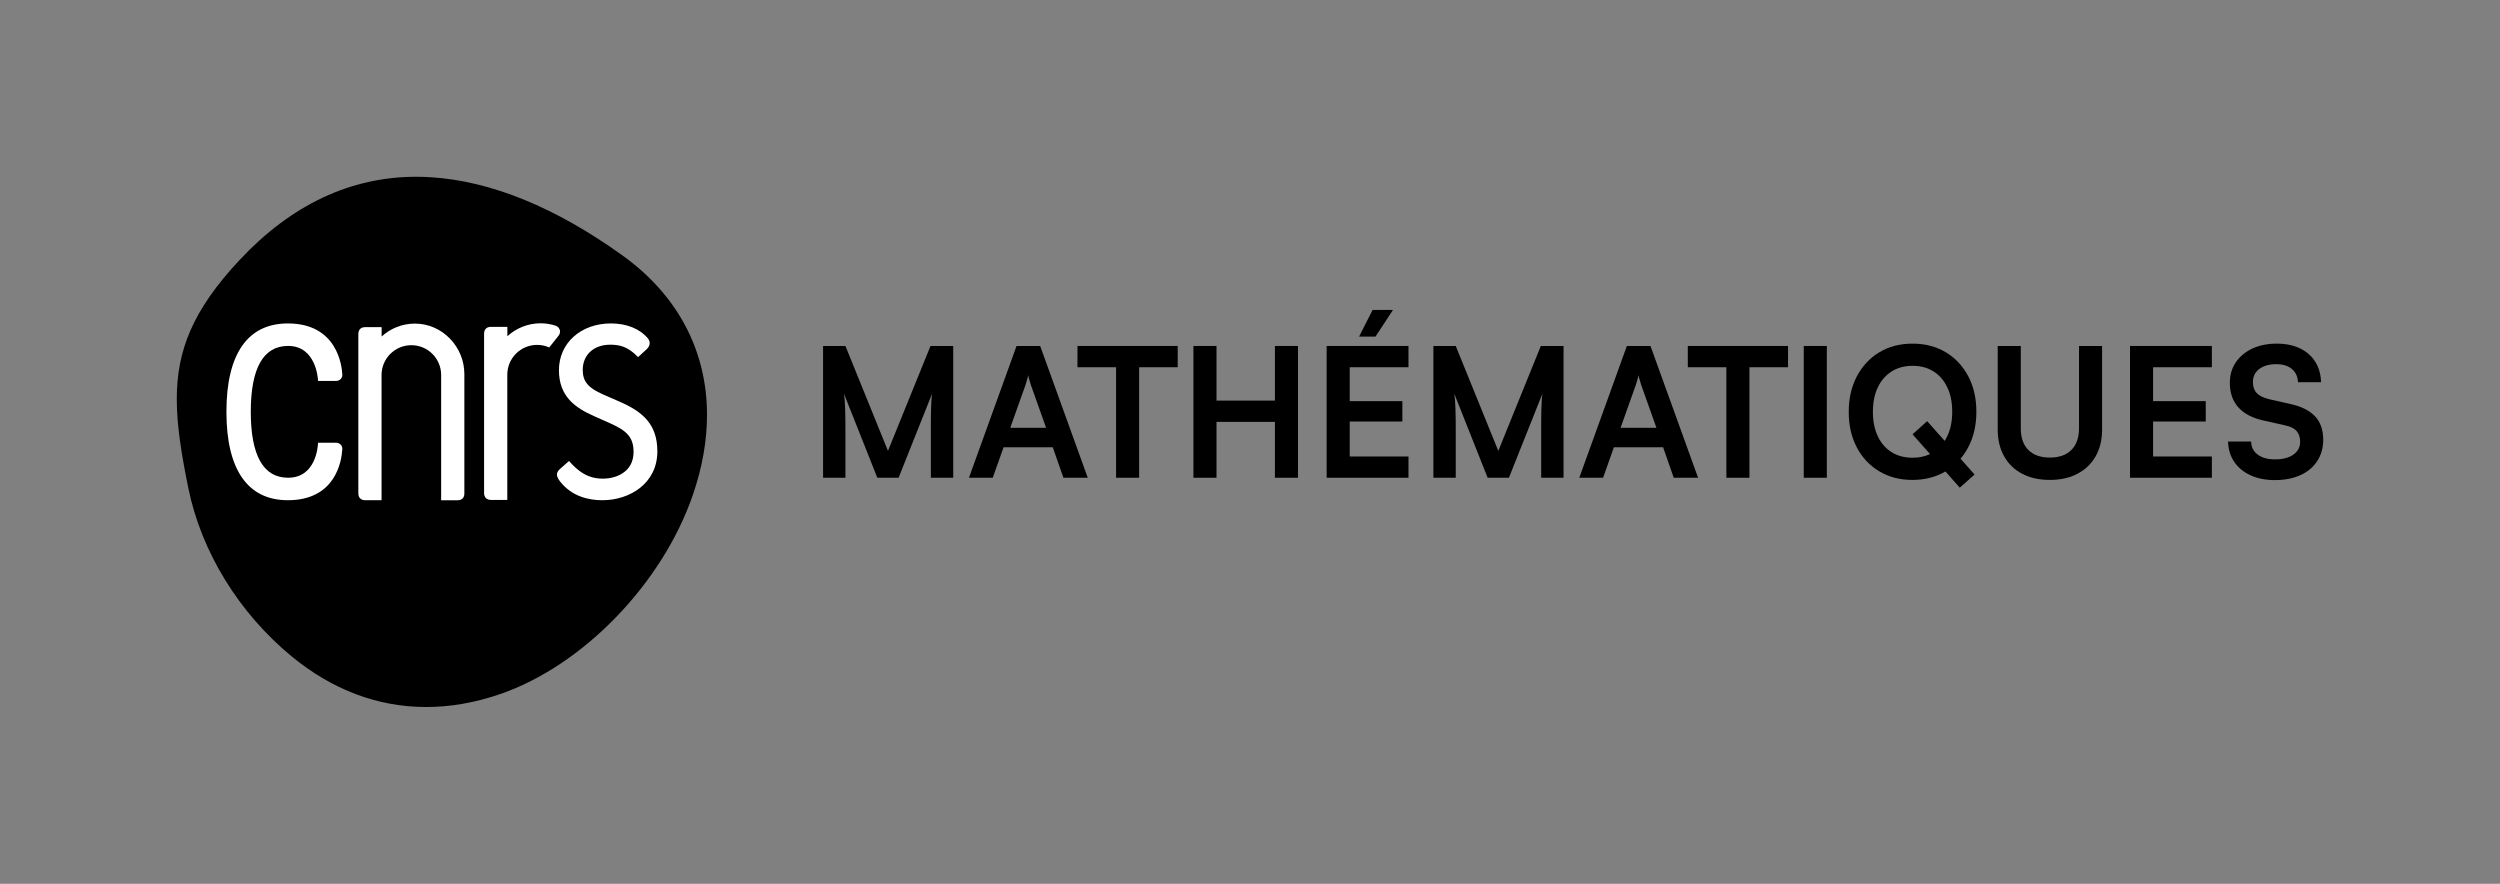 <?xml version="1.0" encoding="utf-8"?>
<!-- Generator: $$$/GeneralStr/196=Adobe Illustrator 27.6.0, SVG Export Plug-In . SVG Version: 6.00 Build 0)  -->
<svg version="1.1" id="Calque_1" xmlns="http://www.w3.org/2000/svg" xmlns:xlink="http://www.w3.org/1999/xlink" x="0px" y="0px"
	 viewBox="0 0 2926.23 1034.47" style="enable-background:new 0 0 2926.23 1034.47;" xml:space="preserve">
<rect x="0" y="0" width="2926.23" height="1034.47" fill="#808080" stroke="none"/>
<style type="text/css">
	.st0{fill:#FFFFFF;}
</style>
<g>
	<path d="M1039.36,527.76l-49.8-122.8H963.4V559.2h26.16v-55.28c0-9.71-0.11-18.15-0.32-25.32s-0.67-13.08-1.37-17.72l39.03,98.33
		h24.9l39.25-98.54c-0.42,2.82-0.71,5.63-0.84,8.44c-0.14,2.82-0.28,6.05-0.42,9.71c-0.14,3.66-0.21,8.12-0.21,13.4
		c0,5.28,0,11.78,0,19.52v47.48h26.16V404.96h-26.59L1039.36,527.76z"/>
	<path d="M1189.86,404.96l-55.7,154.24h27.85l12.66-35.66h57.6l12.45,35.66h28.49l-55.7-154.24H1189.86z M1182.48,500.76l17.72-49.8
		c0.7-2.11,1.37-4.25,2-6.44c0.63-2.18,1.09-3.97,1.37-5.38c0.14,1.55,0.56,3.38,1.27,5.49c0.7,2.11,1.33,4.22,1.9,6.33l17.72,49.8
		H1182.48z"/>
	<polygon points="1261.18,429.86 1306.34,429.86 1306.34,559.2 1333.34,559.2 1333.34,429.86 1378.5,429.86 1378.5,404.96 
		1261.18,404.96 	"/>
	<polygon points="1492.27,468.9 1423.91,468.9 1423.91,404.96 1396.9,404.96 1396.9,559.2 1423.91,559.2 1423.91,493.79 
		1492.27,493.79 1492.27,559.2 1519.28,559.2 1519.28,404.96 1492.27,404.96 	"/>
	<polygon points="1552.83,559.2 1648.62,559.2 1648.62,534.31 1579.83,534.31 1579.83,493.37 1641.45,493.37 1641.45,469.53 
		1579.83,469.53 1579.83,429.86 1648.62,429.86 1648.62,404.96 1552.83,404.96 	"/>
	<polygon points="1630.47,362.76 1606.63,362.76 1590.81,393.99 1610.01,393.99 	"/>
	<path d="M1753.74,527.76l-49.8-122.8h-26.16V559.2h26.16v-55.28c0-9.71-0.11-18.15-0.32-25.32s-0.67-13.08-1.37-17.72l39.03,98.33
		h24.9l39.25-98.54c-0.42,2.82-0.71,5.63-0.84,8.44c-0.14,2.82-0.28,6.05-0.42,9.71c-0.14,3.66-0.21,8.12-0.21,13.4
		c0,5.28,0,11.78,0,19.52v47.48h26.16V404.96h-26.59L1753.74,527.76z"/>
	<path d="M1904.24,404.96l-55.7,154.24h27.85l12.66-35.66h57.6l12.45,35.66h28.49l-55.7-154.24H1904.24z M1896.86,500.76l17.72-49.8
		c0.7-2.11,1.37-4.25,2-6.44c0.63-2.18,1.09-3.97,1.37-5.38c0.14,1.55,0.56,3.38,1.27,5.49c0.7,2.11,1.33,4.22,1.9,6.33l17.72,49.8
		H1896.86z"/>
	<polygon points="1975.56,429.86 2020.72,429.86 2020.72,559.2 2047.72,559.2 2047.72,429.86 2092.88,429.86 2092.88,404.96 
		1975.56,404.96 	"/>
	<rect x="2111.28" y="404.96" width="27.01" height="154.24"/>
	<path d="M2313.33,481.98c0-15.75-3.17-29.61-9.5-41.57c-6.33-11.95-15.09-21.31-26.27-28.06s-24.16-10.13-38.93-10.13
		c-14.77,0-27.75,3.38-38.93,10.13c-11.18,6.75-19.94,16.14-26.27,28.17s-9.5,25.92-9.5,41.67c0,15.61,3.13,29.4,9.39,41.36
		c6.26,11.96,15.01,21.31,26.27,28.06c11.25,6.75,24.19,10.13,38.82,10.13c14.62,0,27.5-3.31,38.68-9.92l16.81,19l17.3-15.4
		l-16.43-18.5c3.43-4.05,6.45-8.53,9.05-13.47C2310.16,511.41,2313.33,497.59,2313.33,481.98z M2255.72,492.95l-17.09,15.4
		l20.46,23.11c-5.96,2.86-12.77,4.32-20.46,4.32c-9.43,0-17.62-2.18-24.58-6.54c-6.96-4.36-12.34-10.58-16.14-18.67
		c-3.8-8.09-5.7-17.62-5.7-28.59s1.9-20.47,5.7-28.48s9.18-14.24,16.14-18.67c6.96-4.43,15.16-6.65,24.58-6.65
		c9.56,0,17.79,2.22,24.69,6.65c6.89,4.43,12.24,10.66,16.04,18.67c3.8,8.02,5.7,17.51,5.7,28.48c0,10.83-1.9,20.29-5.7,28.38
		c-0.94,2.01-1.98,3.9-3.12,5.68L2255.72,492.95z"/>
	<path d="M2433.47,501.18c0,10.97-2.95,19.45-8.86,25.43c-5.91,5.98-14.35,8.97-25.32,8.97c-10.83,0-19.2-2.95-25.11-8.86
		c-5.91-5.91-8.86-14.42-8.86-25.53v-96.22h-27.01v97.9c0,11.96,2.5,22.37,7.49,31.23c4.99,8.86,12.06,15.69,21.21,20.47
		c9.14,4.78,19.9,7.17,32.28,7.17c12.52,0,23.35-2.43,32.49-7.28c9.14-4.85,16.21-11.67,21.21-20.47
		c4.99-8.79,7.49-19.17,7.49-31.12v-97.9h-27.01V501.18z"/>
	<polygon points="2493.18,559.2 2588.97,559.2 2588.97,534.31 2520.19,534.31 2520.19,493.37 2581.8,493.37 2581.8,469.53 
		2520.19,469.53 2520.19,429.86 2588.97,429.86 2588.97,404.96 2493.18,404.96 	"/>
	<path d="M2709.6,487.15c-6.47-6.82-16.32-11.64-29.54-14.45l-24.27-5.49c-6.47-1.55-11.22-3.9-14.24-7.07
		c-3.03-3.17-4.54-7.49-4.54-12.98c0-6.47,2.5-11.57,7.49-15.3c4.99-3.73,11.64-5.59,19.94-5.59c7.6,0,13.64,1.87,18.15,5.59
		c4.5,3.73,6.89,8.9,7.17,15.51h27.01c-0.28-9.28-2.57-17.3-6.86-24.05c-4.29-6.75-10.27-11.95-17.94-15.61
		c-7.67-3.66-16.71-5.49-27.11-5.49c-10.83,0-20.36,1.94-28.59,5.8c-8.23,3.87-14.66,9.25-19.31,16.14
		c-4.64,6.89-6.96,14.84-6.96,23.84c0,11.96,3.38,21.63,10.13,29.01c6.75,7.39,16.67,12.49,29.75,15.3l24.48,5.49
		c6.33,1.27,10.9,3.48,13.71,6.65c2.81,3.17,4.22,7.42,4.22,12.77c0,6.19-2.64,11.15-7.91,14.88c-5.28,3.73-12.42,5.59-21.42,5.59
		c-8.58,0-15.37-1.86-20.36-5.59c-4.99-3.73-7.56-8.83-7.7-15.3h-27.01c0.28,9.15,2.71,17.09,7.28,23.84
		c4.57,6.75,10.94,11.99,19.1,15.72c8.16,3.73,17.65,5.59,28.48,5.59c11.39,0,21.34-1.94,29.86-5.8
		c8.51-3.87,15.09-9.39,19.73-16.56c4.64-7.17,6.96-15.47,6.96-24.9C2719.31,503.15,2716.07,493.97,2709.6,487.15z"/>
</g>
<g>
	<path d="M504.07,207.45c-5.58-0.35-11.13-0.52-16.64-0.53c-76.81-0.09-146.4,32.63-207.03,97.43
		c-55.12,58.92-73.65,106.33-73.48,163.59c0.08,30.63,5.52,64.07,13.57,103.6c15.13,74.33,59.25,146.08,121.06,196.89
		c47.32,38.89,100.09,58.75,155.7,59.12c28.82,0.19,58.4-4.85,88.39-15.2c96.81-33.42,189.42-129.08,225.2-232.64
		c11.33-32.77,16.83-64.67,16.71-95.02c-0.29-74.18-34.17-139.19-98.92-185.68C650.09,242.59,574.54,211.79,504.07,207.45"/>
	<g>
		<path class="st0" d="M393.54,518.23h-21.29l-0.02,0.6c-0.17,4.14-2.63,40.35-35.03,40.35c-28.96,0-43.65-25.95-43.68-77.14
			c0.03-51.19,14.72-77.14,43.68-77.14c32.96,0,34.96,38.7,35.03,40.34l0.02,0.6h21.29c1.96,0,3.88-0.81,5.25-2.21
			c1.31-1.35,1.99-3.09,1.9-4.91c-0.44-10.04-5.6-60.14-63.79-60.14c-47.02,0-71.87,35.74-71.87,103.35
			c0,67.75,24.85,103.56,71.87,103.56c56.01,0,62.97-45.76,63.78-59.78c0.14-1.93-0.52-3.79-1.88-5.22
			C397.43,519.05,395.5,518.23,393.54,518.23"/>
		<path class="st0" d="M724.31,469.74L724.31,469.74l-18.33-7.99c-17.64-7.75-23.89-15.28-23.89-28.81
			c0-17.63,12.91-29.48,32.1-29.48c11.35,0,20.66,2.32,32.03,13.91l0.62,0.63l9.79-8.95c5.66-5.26,4.03-10,1.66-13.04
			c-9.55-11.26-24.87-17.44-43.17-17.44c-35.28,0-60.89,23.02-60.89,54.73c0,31.18,19.65,44.22,40.88,53.66l18.71,8.35
			c18.8,8.43,27.76,15.62,27.76,33.7c0,24.68-22.29,31.26-35.47,31.26c-11.33,0-23.95-2.43-39.45-19.99l-0.61-0.69l-10.19,8.95
			c-5.25,4.62-5.29,8.57-0.18,15.14c14.03,18.04,34.6,21.83,49.39,21.83c31.98,0,64.36-19.64,64.36-57.18
			C769.44,495.82,751.4,481.4,724.31,469.74"/>
		<path class="st0" d="M543.53,437.78c0-31.94-25.88-59.01-57.84-59.01c-15.03,0-28.72,5.73-39,15.13v-10.98h-19.24
			c-5.8,0-8.01,3.78-8.01,8.13v186.4c0,5.25,3.2,8.05,7.92,8.05h19.25V438.91c0-19.26,15.62-34.87,34.88-34.87
			c19.25,0,34.87,15.61,34.87,34.87v146.62h19.12c5.3,0,8.05-2.95,8.05-8.02V437.78z"/>
		<path class="st0" d="M653.88,392.71c1.01-1.25,1.63-2.81,1.63-4.53c0-3.21-2.09-5.91-4.97-6.88c-5.57-1.86-11.5-2.89-17.66-2.89
			c-15.03,0-28.72,5.73-39,15.13v-10.98h-19.24c-5.8,0-8.02,3.78-8.02,8.13v186.4c0,5.25,3.21,8.05,7.93,8.05h19.24V438.55
			c0-19.26,15.62-34.87,34.88-34.87c5.05,0,9.83,1.09,14.15,3.02l11.12-13.95L653.88,392.71z"/>
	</g>
</g>
</svg>
